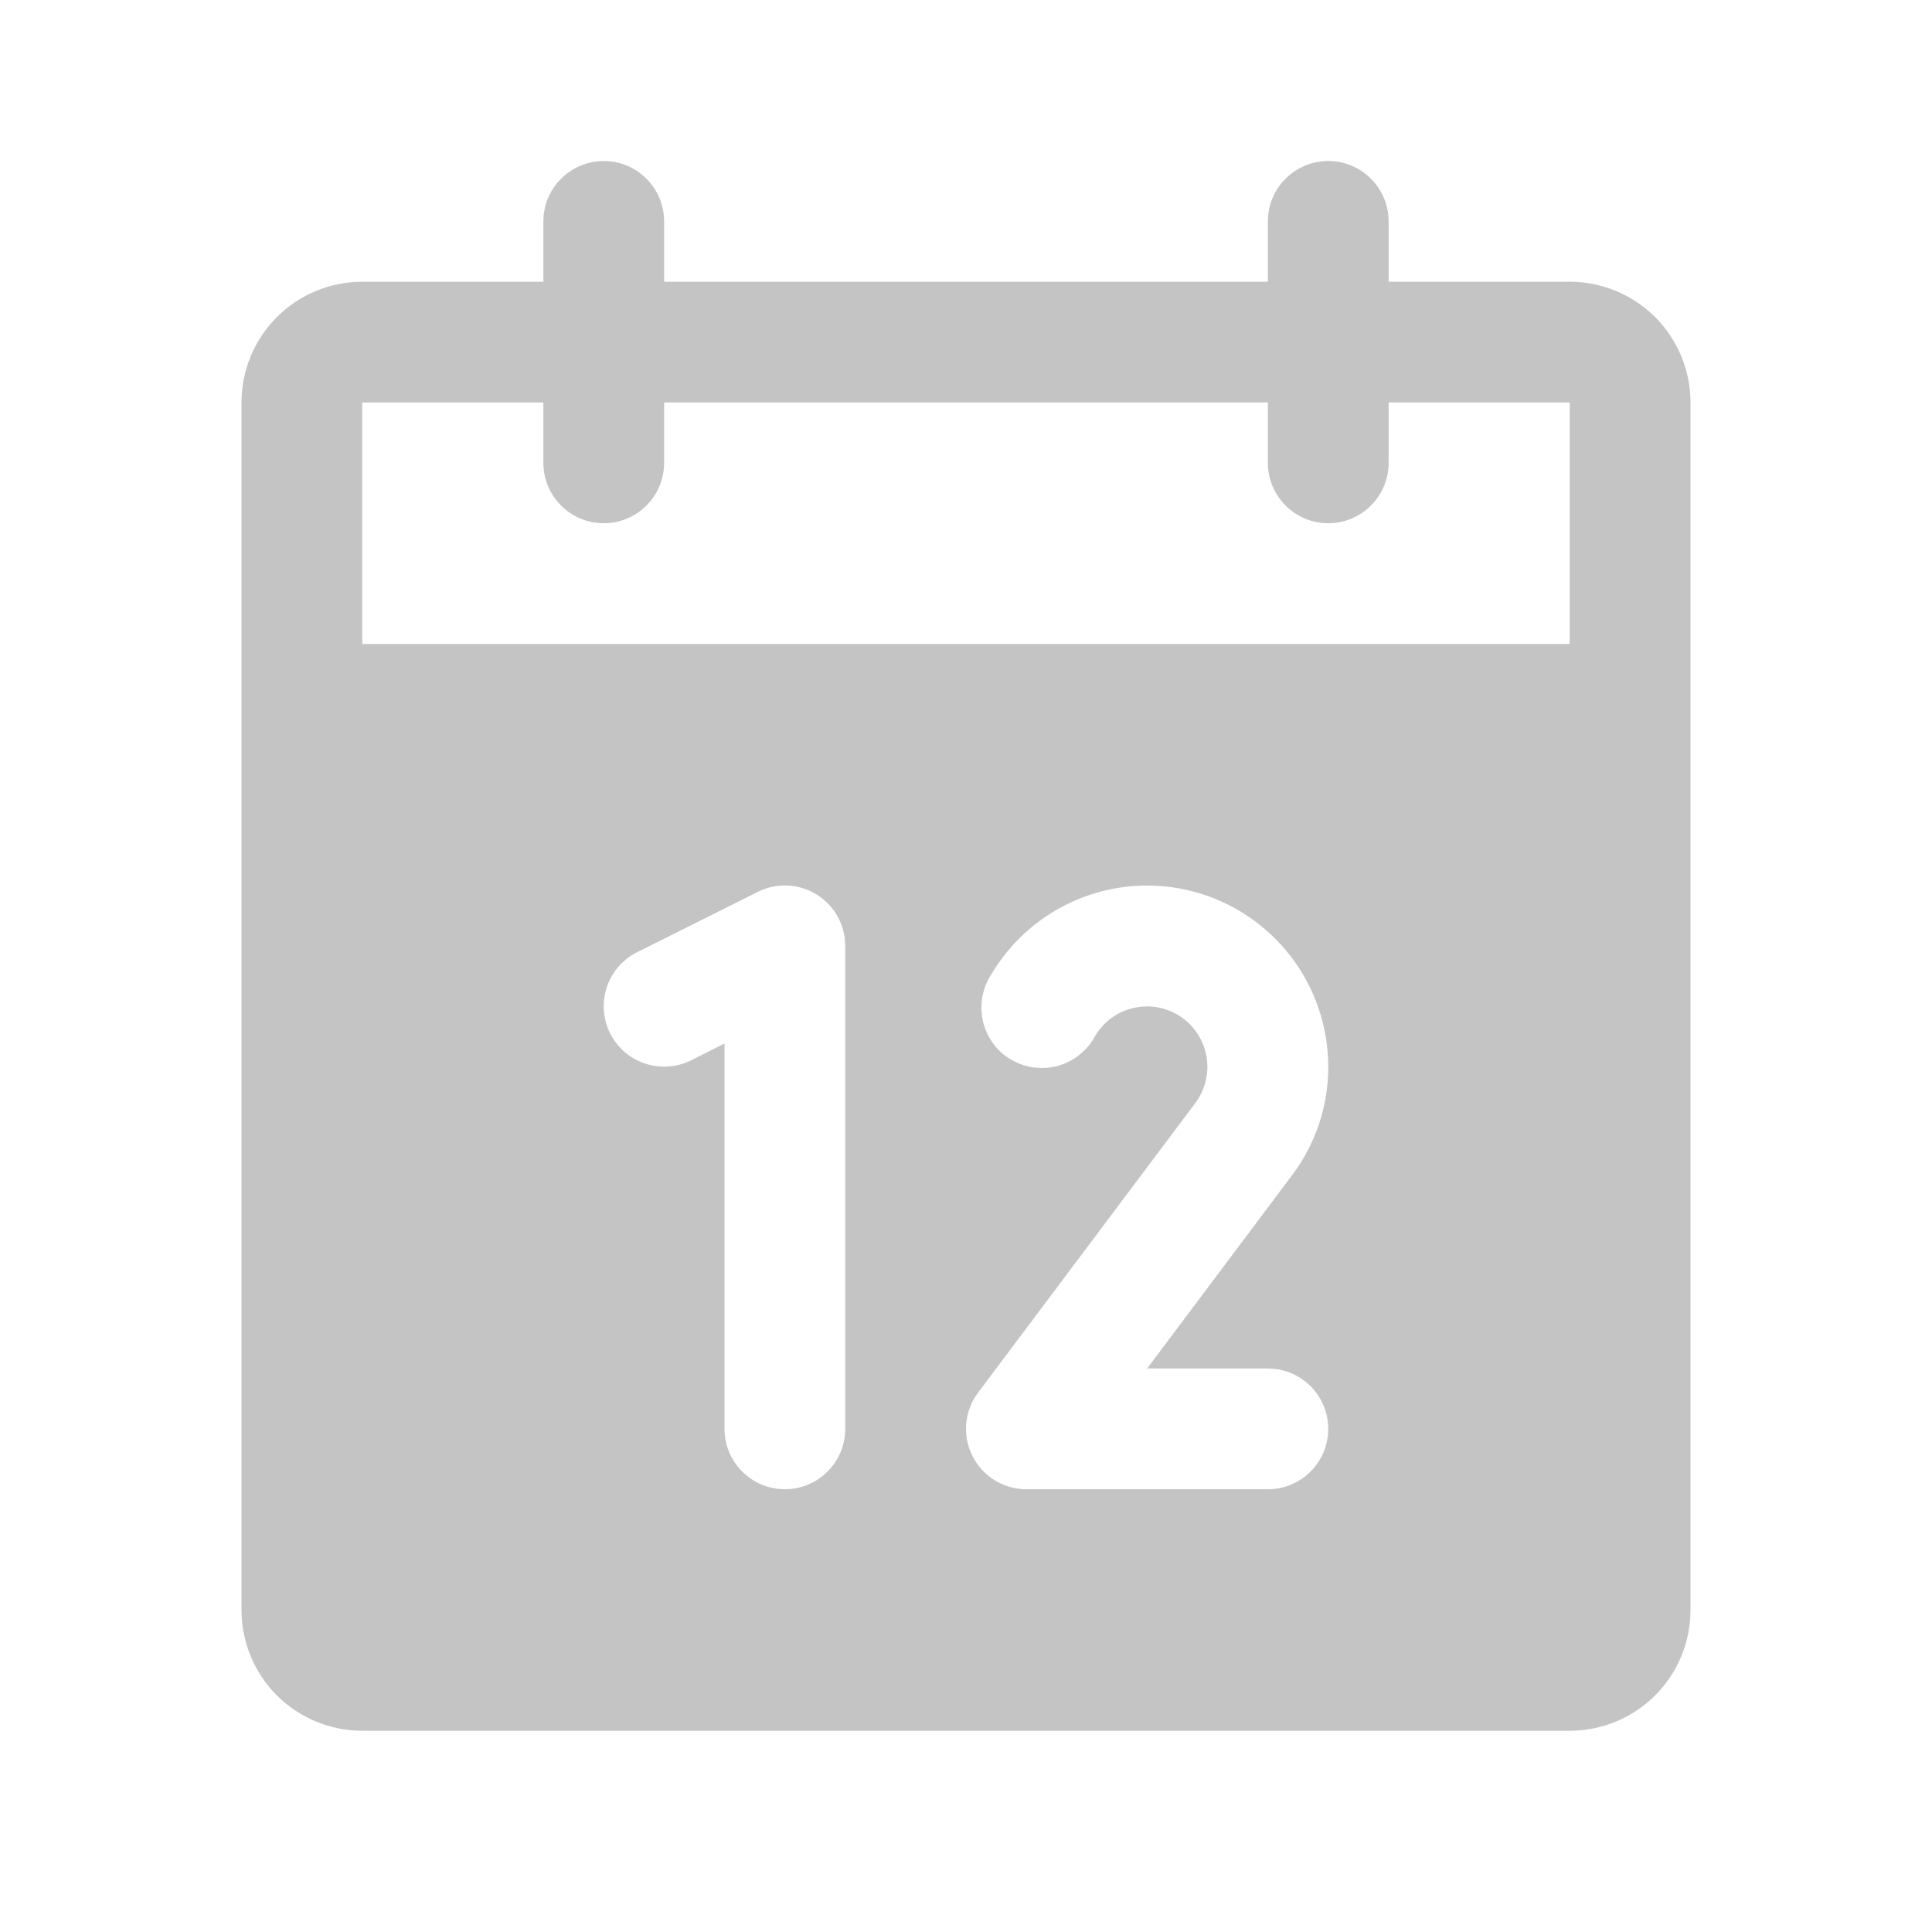 <svg width="24" height="24" viewBox="0 0 24 24" fill="none" xmlns="http://www.w3.org/2000/svg">
<path d="M19.5 3.5H17.25V2.75C17.25 2.551 17.171 2.36 17.03 2.22C16.89 2.079 16.699 2 16.5 2C16.301 2 16.11 2.079 15.97 2.22C15.829 2.36 15.75 2.551 15.75 2.75V3.5H8.25V2.75C8.25 2.551 8.171 2.36 8.03 2.22C7.89 2.079 7.699 2 7.5 2C7.301 2 7.11 2.079 6.97 2.22C6.829 2.36 6.75 2.551 6.75 2.75V3.5H4.5C4.102 3.5 3.721 3.658 3.439 3.939C3.158 4.221 3 4.602 3 5V20C3 20.398 3.158 20.779 3.439 21.061C3.721 21.342 4.102 21.5 4.5 21.5H19.5C19.898 21.5 20.279 21.342 20.561 21.061C20.842 20.779 21 20.398 21 20V5C21 4.602 20.842 4.221 20.561 3.939C20.279 3.658 19.898 3.5 19.5 3.5ZM10.5 17.75C10.5 17.949 10.421 18.14 10.28 18.28C10.14 18.421 9.949 18.5 9.75 18.5C9.551 18.5 9.36 18.421 9.22 18.28C9.079 18.14 9 17.949 9 17.75V12.963L8.586 13.171C8.408 13.26 8.201 13.275 8.013 13.212C7.824 13.149 7.668 13.014 7.579 12.836C7.49 12.658 7.475 12.451 7.538 12.263C7.601 12.074 7.736 11.918 7.914 11.829L9.414 11.079C9.529 11.021 9.656 10.995 9.784 11C9.911 11.006 10.036 11.044 10.144 11.112C10.253 11.179 10.343 11.273 10.405 11.384C10.467 11.496 10.5 11.622 10.5 11.75V17.75ZM15.75 17C15.949 17 16.14 17.079 16.28 17.22C16.421 17.36 16.5 17.551 16.5 17.75C16.5 17.949 16.421 18.14 16.28 18.28C16.14 18.421 15.949 18.5 15.75 18.5H12.75C12.611 18.5 12.474 18.461 12.356 18.388C12.237 18.315 12.142 18.21 12.079 18.085C12.017 17.961 11.991 17.821 12.003 17.683C12.015 17.544 12.066 17.411 12.15 17.3L14.848 13.703C14.909 13.621 14.954 13.528 14.977 13.428C15.002 13.329 15.005 13.226 14.988 13.125C14.97 13.024 14.932 12.928 14.877 12.843C14.821 12.757 14.748 12.684 14.663 12.627C14.578 12.571 14.482 12.532 14.382 12.514C14.281 12.496 14.178 12.499 14.078 12.522C13.979 12.545 13.885 12.588 13.803 12.649C13.721 12.71 13.652 12.787 13.6 12.875C13.553 12.963 13.488 13.041 13.409 13.103C13.331 13.166 13.241 13.212 13.145 13.239C13.048 13.266 12.947 13.274 12.848 13.261C12.749 13.249 12.653 13.217 12.566 13.166C12.479 13.117 12.403 13.05 12.343 12.97C12.283 12.89 12.239 12.799 12.214 12.701C12.19 12.604 12.185 12.503 12.2 12.404C12.215 12.305 12.249 12.21 12.302 12.125C12.55 11.696 12.932 11.361 13.389 11.172C13.847 10.982 14.354 10.949 14.832 11.077C15.311 11.206 15.733 11.488 16.035 11.881C16.336 12.274 16.5 12.755 16.5 13.25C16.502 13.739 16.342 14.215 16.046 14.605L14.25 17H15.75ZM4.5 8V5H6.75V5.75C6.75 5.949 6.829 6.14 6.97 6.28C7.11 6.421 7.301 6.5 7.5 6.5C7.699 6.5 7.89 6.421 8.03 6.28C8.171 6.14 8.25 5.949 8.25 5.75V5H15.75V5.75C15.75 5.949 15.829 6.14 15.97 6.28C16.11 6.421 16.301 6.5 16.5 6.5C16.699 6.5 16.89 6.421 17.03 6.28C17.171 6.14 17.25 5.949 17.25 5.75V5H19.5V8H4.5Z" fill="#C4C4C4"/>
</svg>
